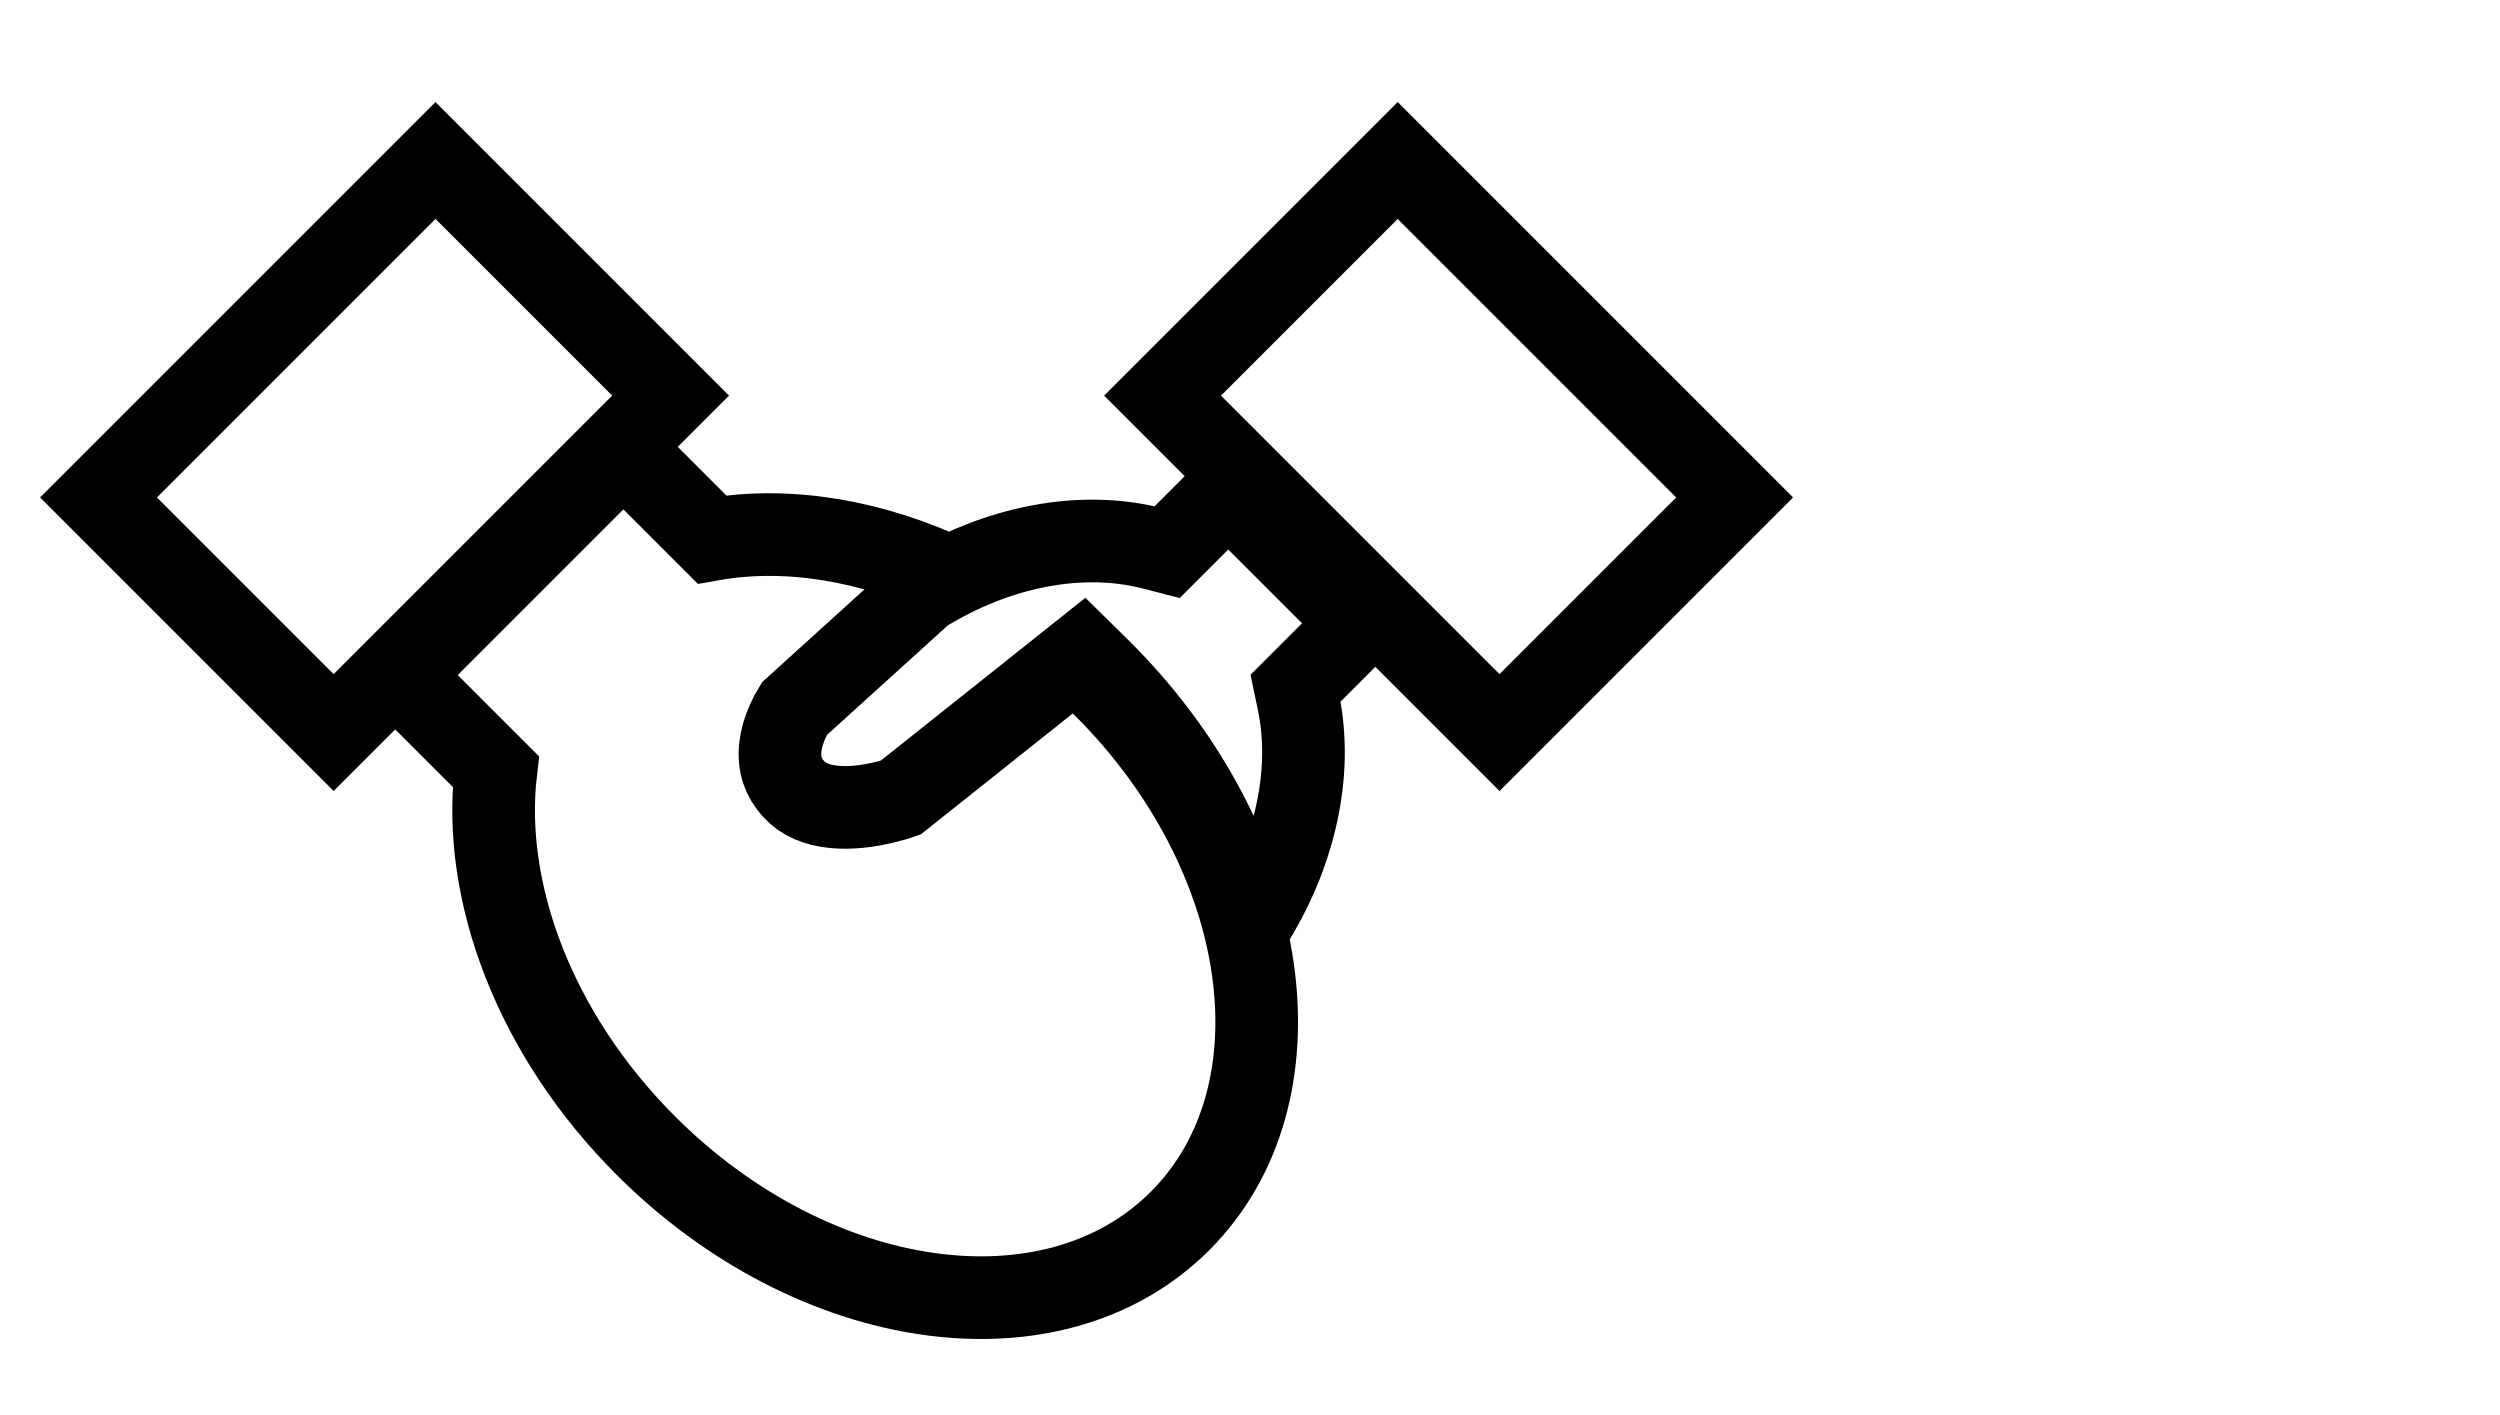 <?xml version="1.0" encoding="UTF-8" standalone="no"?>
<svg width="242px" height="137px" viewBox="0 0 242 137" version="1.1" xmlns="http://www.w3.org/2000/svg" xmlns:xlink="http://www.w3.org/1999/xlink">
    <!-- Generator: Sketch 43.2 (39069) - http://www.bohemiancoding.com/sketch -->
    <title>step-3</title>
    <desc>Created with Sketch.</desc>
    <defs></defs>
    <g id="Page-1" stroke="none" stroke-width="1" fill="none" fill-rule="evenodd">
        <g id="step-3" stroke="#000000" stroke-width="8">
            <path d="M92.404,56.094 C84.487,52.287 76.21,50.934 68.916,52.223 L60.347,43.653 L38.653,65.347 L47.993,74.687 L47.993,74.687 C46.65,86.33 51.731,100.108 62.51,110.887 C78.807,127.185 101.961,130.455 114.225,118.191 C126.488,105.928 123.218,82.774 106.92,66.476 C105.95,65.505 104.954,64.581 103.939,63.703" id="Combined-Shape"></path>
            <path d="M42.154,15.536 L64.914,38.296 L32.296,70.914 L9.536,48.154 L42.154,15.536 Z" id="Rectangle"></path>
            <path d="M135.296,15.536 L167.914,48.154 L145.154,70.914 L112.536,38.296 L135.296,15.536 Z" id="Rectangle"></path>
            <path d="M89.323,57.336 C96.58,52.835 104.738,51.318 111.603,53.09 L112.986,53.447 L113.996,52.437 L118.898,47.536 L131.693,60.331 L126.365,65.659 L125.409,66.615 L125.685,67.937 C127.118,74.805 125.383,82.701 120.927,89.663 C118.785,80.892 113.841,72.234 106.662,65.055 C106.563,64.956 106.463,64.857 106.364,64.759 L104.786,63.203 L103.052,64.583 L87.185,77.209 C87.155,77.22 87.122,77.231 87.088,77.242 C86.708,77.368 86.275,77.496 85.803,77.615 C84.057,78.056 82.295,78.26 80.722,78.105 C79.04,77.94 77.739,77.381 76.828,76.38 C76.312,75.814 75.964,75.226 75.754,74.607 C75.262,73.163 75.507,71.478 76.27,69.78 C76.498,69.272 76.722,68.87 76.884,68.612 L89.323,57.336 Z" id="Combined-Shape"></path>
        </g>
    </g>
</svg>
